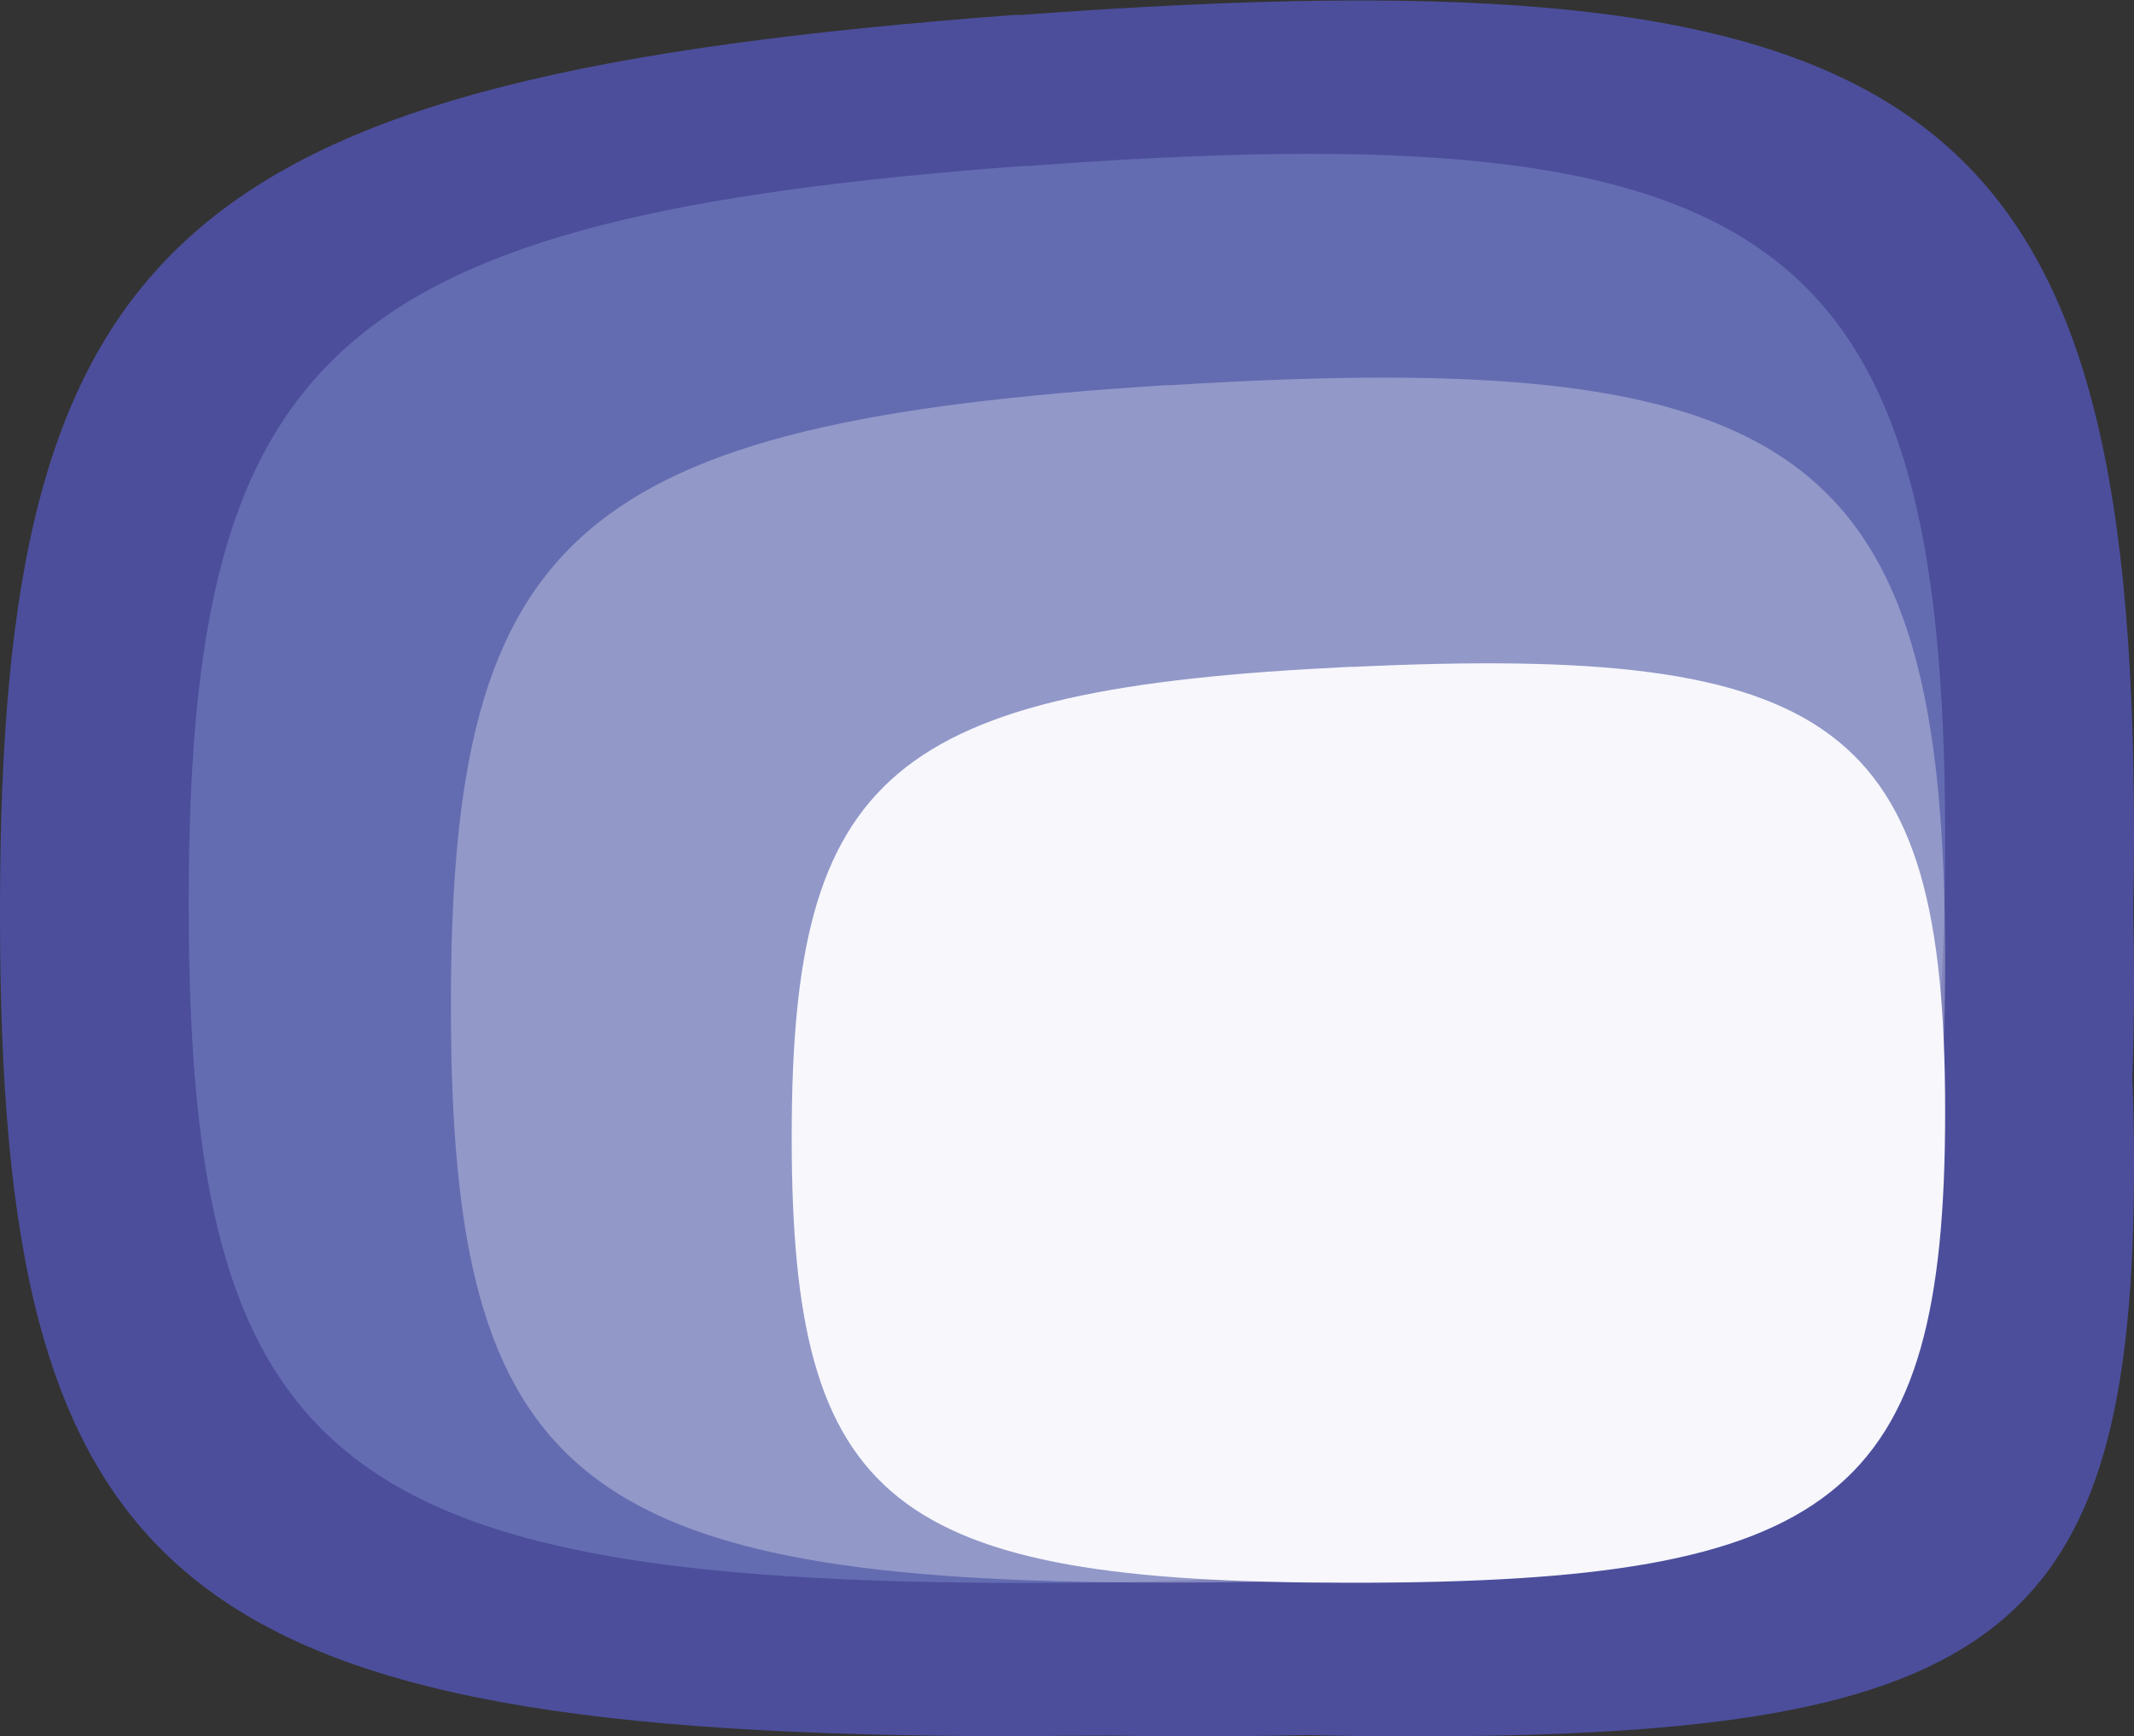 <svg xmlns="http://www.w3.org/2000/svg" viewBox="0 0 188.36 153.28"><rect x="0" y="0" width="188.36" height="153.28" fill="#333333" stroke="none"/><defs><style>.cls-1{fill:#4c4e9c;}.cls-2{fill:#646cb1;}.cls-3{isolation:isolate;opacity:0.3;}.cls-4{fill:#fff;}.cls-5{fill:#f7f7fc;}</style></defs><g id="Слой_2" data-name="Слой 2"><g id="Слой_1-2" data-name="Слой 1"><path class="cls-1" d="M188.36,73.89q0,3.36-.07,6.54c.05,1.89.07,3.83.07,5.84v.41q0,4.42-.15,8.47.15,3.5.15,7.37v.31c0,41.39-11.72,50.45-63.51,50.45h-.38q-4.71,0-9-.11-4.89.11-10.2.1h-.49q-3.43,0-6.67-.05-3.91,0-8,.05h-.57C15.53,153.21,0,140.2,0,80.83v-.45C0,21,15.53,6.86,89.54,1.32l.57,0c79.87-5.89,98.2,7,98.25,72.12Z"/><path class="cls-2" d="M171.69,74v.41c0,53.59-15.12,65.32-80.86,65.33h-.47C29.45,139.66,16.7,129,16.66,80.09v-.37c0-48.87,12.79-60.52,73.7-65.07l.47,0C156.57,9.76,171.66,20.37,171.69,74Z"/><g class="cls-3"><path class="cls-4" d="M171.69,84.56v.34c0,45-12.7,54.81-68.34,54.81H103c-52.18,0-63.17-9.15-63.2-50.74v-.31c0-41.6,11-51.39,63.2-54.66l.4,0C159,30.54,171.66,39.59,171.69,84.56Z"/></g><path class="cls-5" d="M171.69,97.94v.25c0,34.07-9.64,41.53-52.27,41.53h-.31c-40.58,0-49.2-7.07-49.23-39.16v-.24c0-32.09,8.65-39.52,49.23-41.45l.31,0C162.05,56.86,171.67,63.87,171.69,97.94Z"/></g></g></svg>